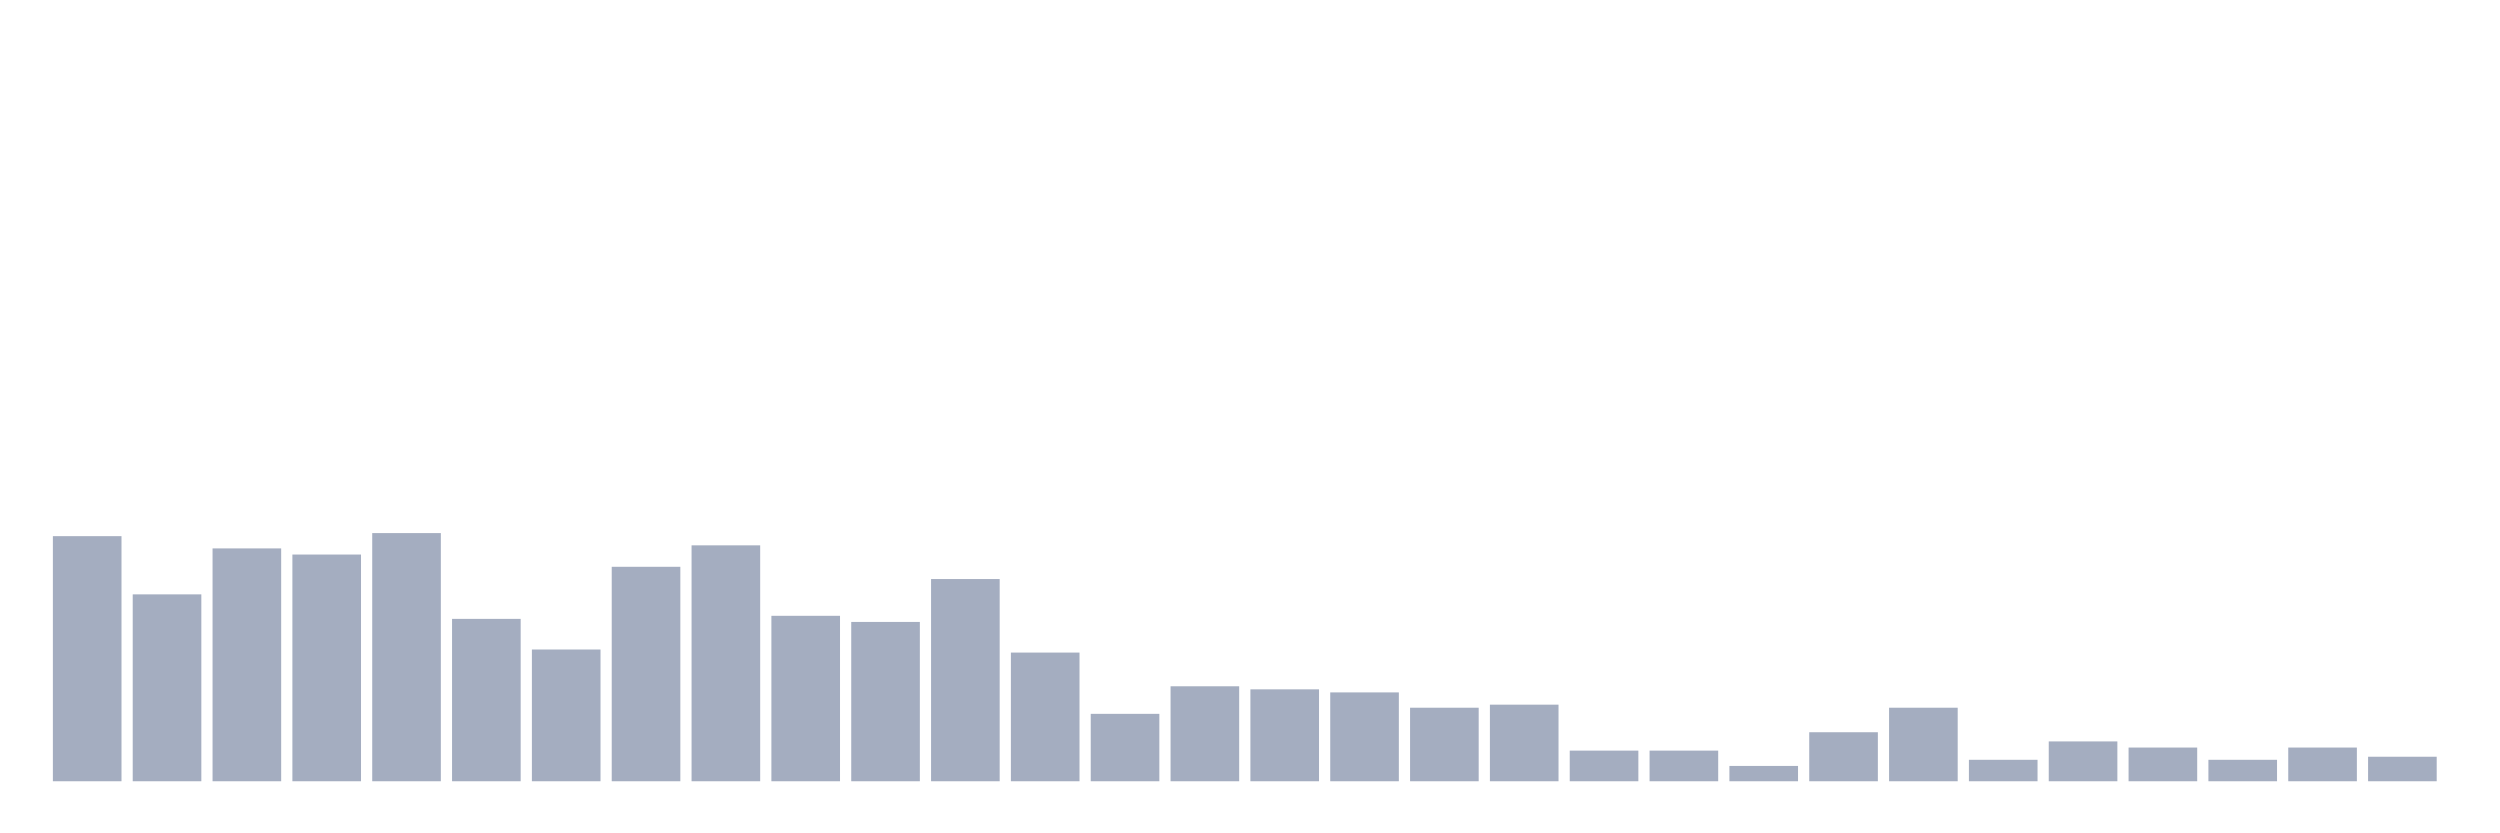 <svg xmlns="http://www.w3.org/2000/svg" viewBox="0 0 480 160"><g transform="translate(10,10)"><rect class="bar" x="0.153" width="13.175" y="92.941" height="47.059" fill="rgb(164,173,192)"></rect><rect class="bar" x="15.482" width="13.175" y="104.118" height="35.882" fill="rgb(164,173,192)"></rect><rect class="bar" x="30.81" width="13.175" y="95.294" height="44.706" fill="rgb(164,173,192)"></rect><rect class="bar" x="46.138" width="13.175" y="96.471" height="43.529" fill="rgb(164,173,192)"></rect><rect class="bar" x="61.466" width="13.175" y="92.353" height="47.647" fill="rgb(164,173,192)"></rect><rect class="bar" x="76.794" width="13.175" y="108.824" height="31.176" fill="rgb(164,173,192)"></rect><rect class="bar" x="92.123" width="13.175" y="114.706" height="25.294" fill="rgb(164,173,192)"></rect><rect class="bar" x="107.451" width="13.175" y="98.824" height="41.176" fill="rgb(164,173,192)"></rect><rect class="bar" x="122.779" width="13.175" y="94.706" height="45.294" fill="rgb(164,173,192)"></rect><rect class="bar" x="138.107" width="13.175" y="108.235" height="31.765" fill="rgb(164,173,192)"></rect><rect class="bar" x="153.436" width="13.175" y="109.412" height="30.588" fill="rgb(164,173,192)"></rect><rect class="bar" x="168.764" width="13.175" y="101.176" height="38.824" fill="rgb(164,173,192)"></rect><rect class="bar" x="184.092" width="13.175" y="115.294" height="24.706" fill="rgb(164,173,192)"></rect><rect class="bar" x="199.42" width="13.175" y="127.059" height="12.941" fill="rgb(164,173,192)"></rect><rect class="bar" x="214.748" width="13.175" y="121.765" height="18.235" fill="rgb(164,173,192)"></rect><rect class="bar" x="230.077" width="13.175" y="122.353" height="17.647" fill="rgb(164,173,192)"></rect><rect class="bar" x="245.405" width="13.175" y="122.941" height="17.059" fill="rgb(164,173,192)"></rect><rect class="bar" x="260.733" width="13.175" y="125.882" height="14.118" fill="rgb(164,173,192)"></rect><rect class="bar" x="276.061" width="13.175" y="125.294" height="14.706" fill="rgb(164,173,192)"></rect><rect class="bar" x="291.39" width="13.175" y="134.118" height="5.882" fill="rgb(164,173,192)"></rect><rect class="bar" x="306.718" width="13.175" y="134.118" height="5.882" fill="rgb(164,173,192)"></rect><rect class="bar" x="322.046" width="13.175" y="137.059" height="2.941" fill="rgb(164,173,192)"></rect><rect class="bar" x="337.374" width="13.175" y="130.588" height="9.412" fill="rgb(164,173,192)"></rect><rect class="bar" x="352.702" width="13.175" y="125.882" height="14.118" fill="rgb(164,173,192)"></rect><rect class="bar" x="368.031" width="13.175" y="135.882" height="4.118" fill="rgb(164,173,192)"></rect><rect class="bar" x="383.359" width="13.175" y="132.353" height="7.647" fill="rgb(164,173,192)"></rect><rect class="bar" x="398.687" width="13.175" y="133.529" height="6.471" fill="rgb(164,173,192)"></rect><rect class="bar" x="414.015" width="13.175" y="135.882" height="4.118" fill="rgb(164,173,192)"></rect><rect class="bar" x="429.344" width="13.175" y="133.529" height="6.471" fill="rgb(164,173,192)"></rect><rect class="bar" x="444.672" width="13.175" y="135.294" height="4.706" fill="rgb(164,173,192)"></rect></g></svg>